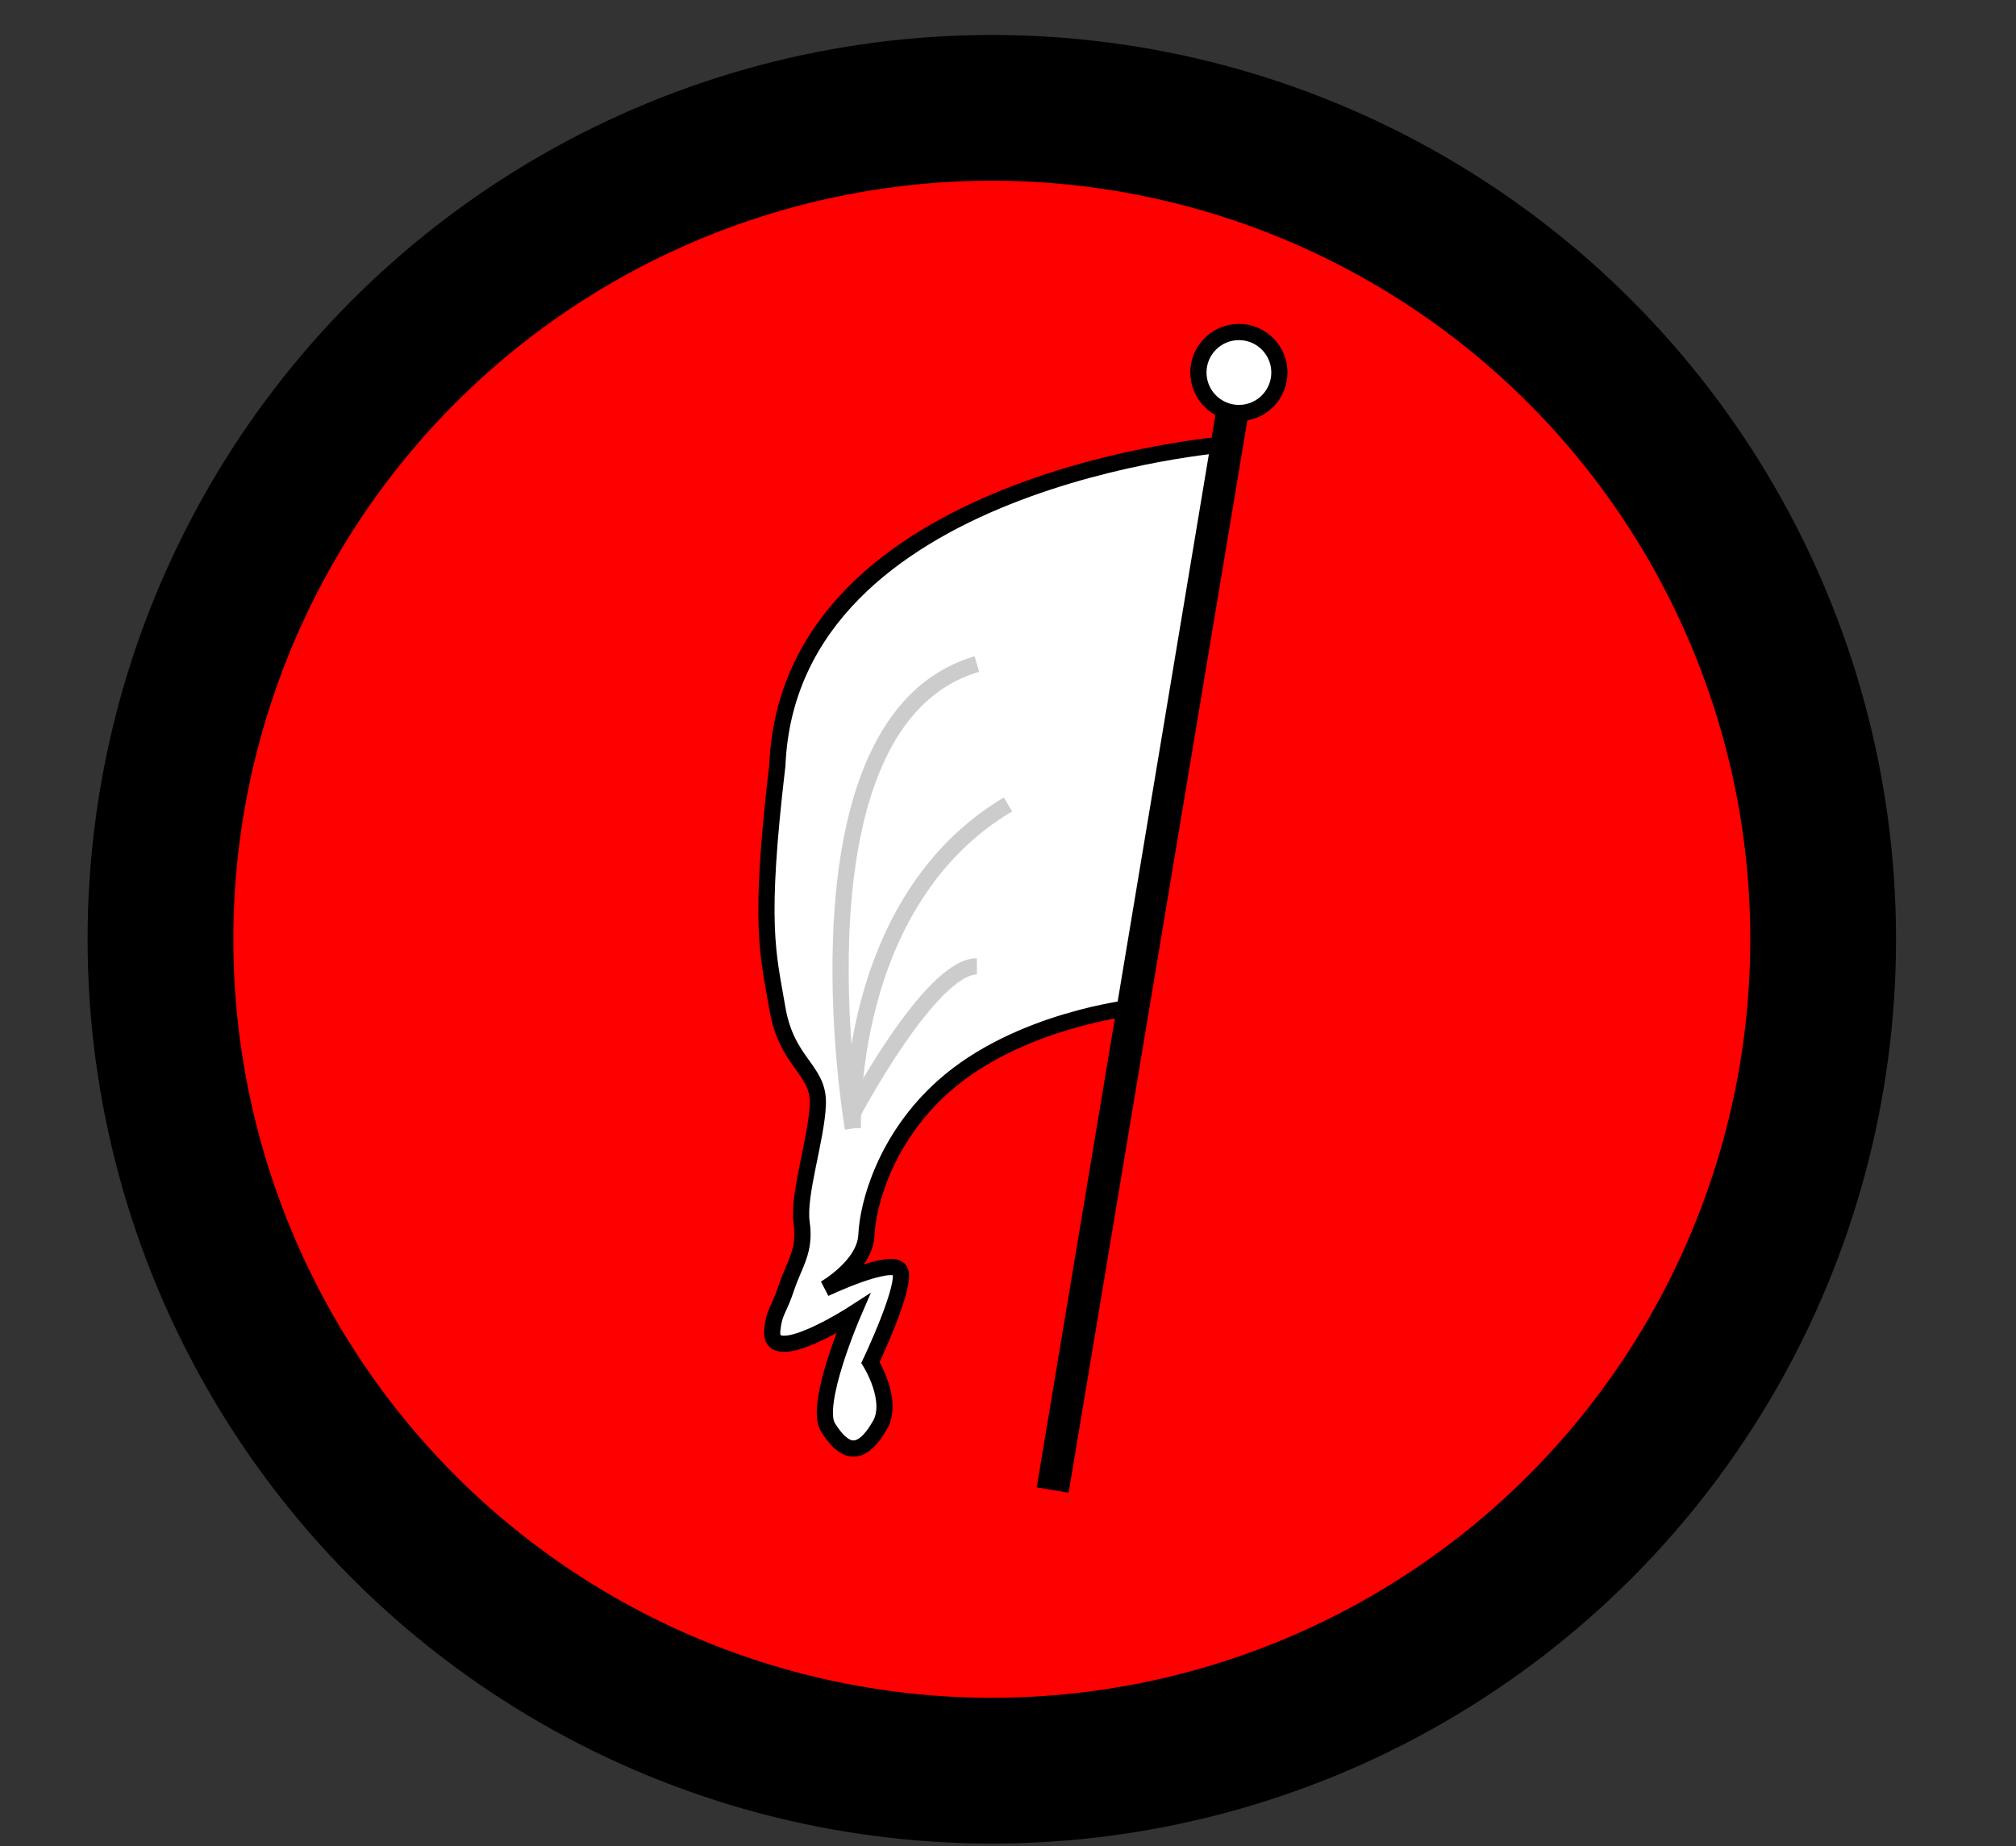 <?xml version="1.0" encoding="utf-8"?>
<!-- Generator: Adobe Illustrator 16.0.0, SVG Export Plug-In . SVG Version: 6.00 Build 0)  -->
<!DOCTYPE svg PUBLIC "-//W3C//DTD SVG 1.1//EN" "http://www.w3.org/Graphics/SVG/1.1/DTD/svg11.dtd">
<svg version="1.1" id="Camada_4" xmlns="http://www.w3.org/2000/svg" xmlns:xlink="http://www.w3.org/1999/xlink" x="0px" y="0px"
	 width="124.484px" height="113.985px" viewBox="0 0 124.484 113.985" enable-background="new 0 0 124.484 113.985"
	 xml:space="preserve">
<rect x="0" y="0" width="124.484" height="113.985" fill="#333333" stroke="none"/>
<circle fill="#FF0000" stroke="#000000" stroke-width="9" stroke-miterlimit="10" cx="61.242" cy="57.993" r="51.334"/>
<path fill="#FFFFFF" stroke="#000000" stroke-miterlimit="10" d="M75.763,27.425c0,0-27.013,2.075-27.763,19.825
	c-1.167,9.917-0.583,11.583,0,15s2.575,3.759,2.5,5.917s-1.25,5.583-1,7.333s-0.438,2.5-0.938,4s-0.75,1.438-0.875,2.625
	c-0.25,2.373,4.979-1,4.979-1s-2.419,5.596-1.542,7c0.938,1.5,1.964,2.027,3.208-0.125c0.886-1.532-0.583-3.875-0.583-3.875
	s2.313-4.854,1.813-5.688s-4.625,1.125-4.625,1.125s2.479-1.412,2.563-3.313s1.165-5.968,4.75-9.166
	c4.617-4.118,11.716-4.881,11.716-4.881L75.763,27.425z"/>
<line fill="none" stroke="#000000" stroke-width="2" stroke-miterlimit="10" x1="65" y1="92" x2="76.5" y2="23"/>
<circle fill="#FFFFFF" stroke="#000000" stroke-miterlimit="10" cx="76.5" cy="23" r="2.5"/>
<path fill="none" stroke="#CCCCCC" stroke-miterlimit="10" d="M60.32,41c-11.991,3.538-7.653,28.667-7.653,28.667"/>
<path fill="none" stroke="#CCCCCC" stroke-miterlimit="10" d="M62.242,49.667c-10.175,6.056-9.576,20-9.576,20"/>
<path fill="none" stroke="#CCCCCC" stroke-miterlimit="10" d="M52.667,68.709c0,0,4.785-9.042,7.653-9.042"/>
</svg>
